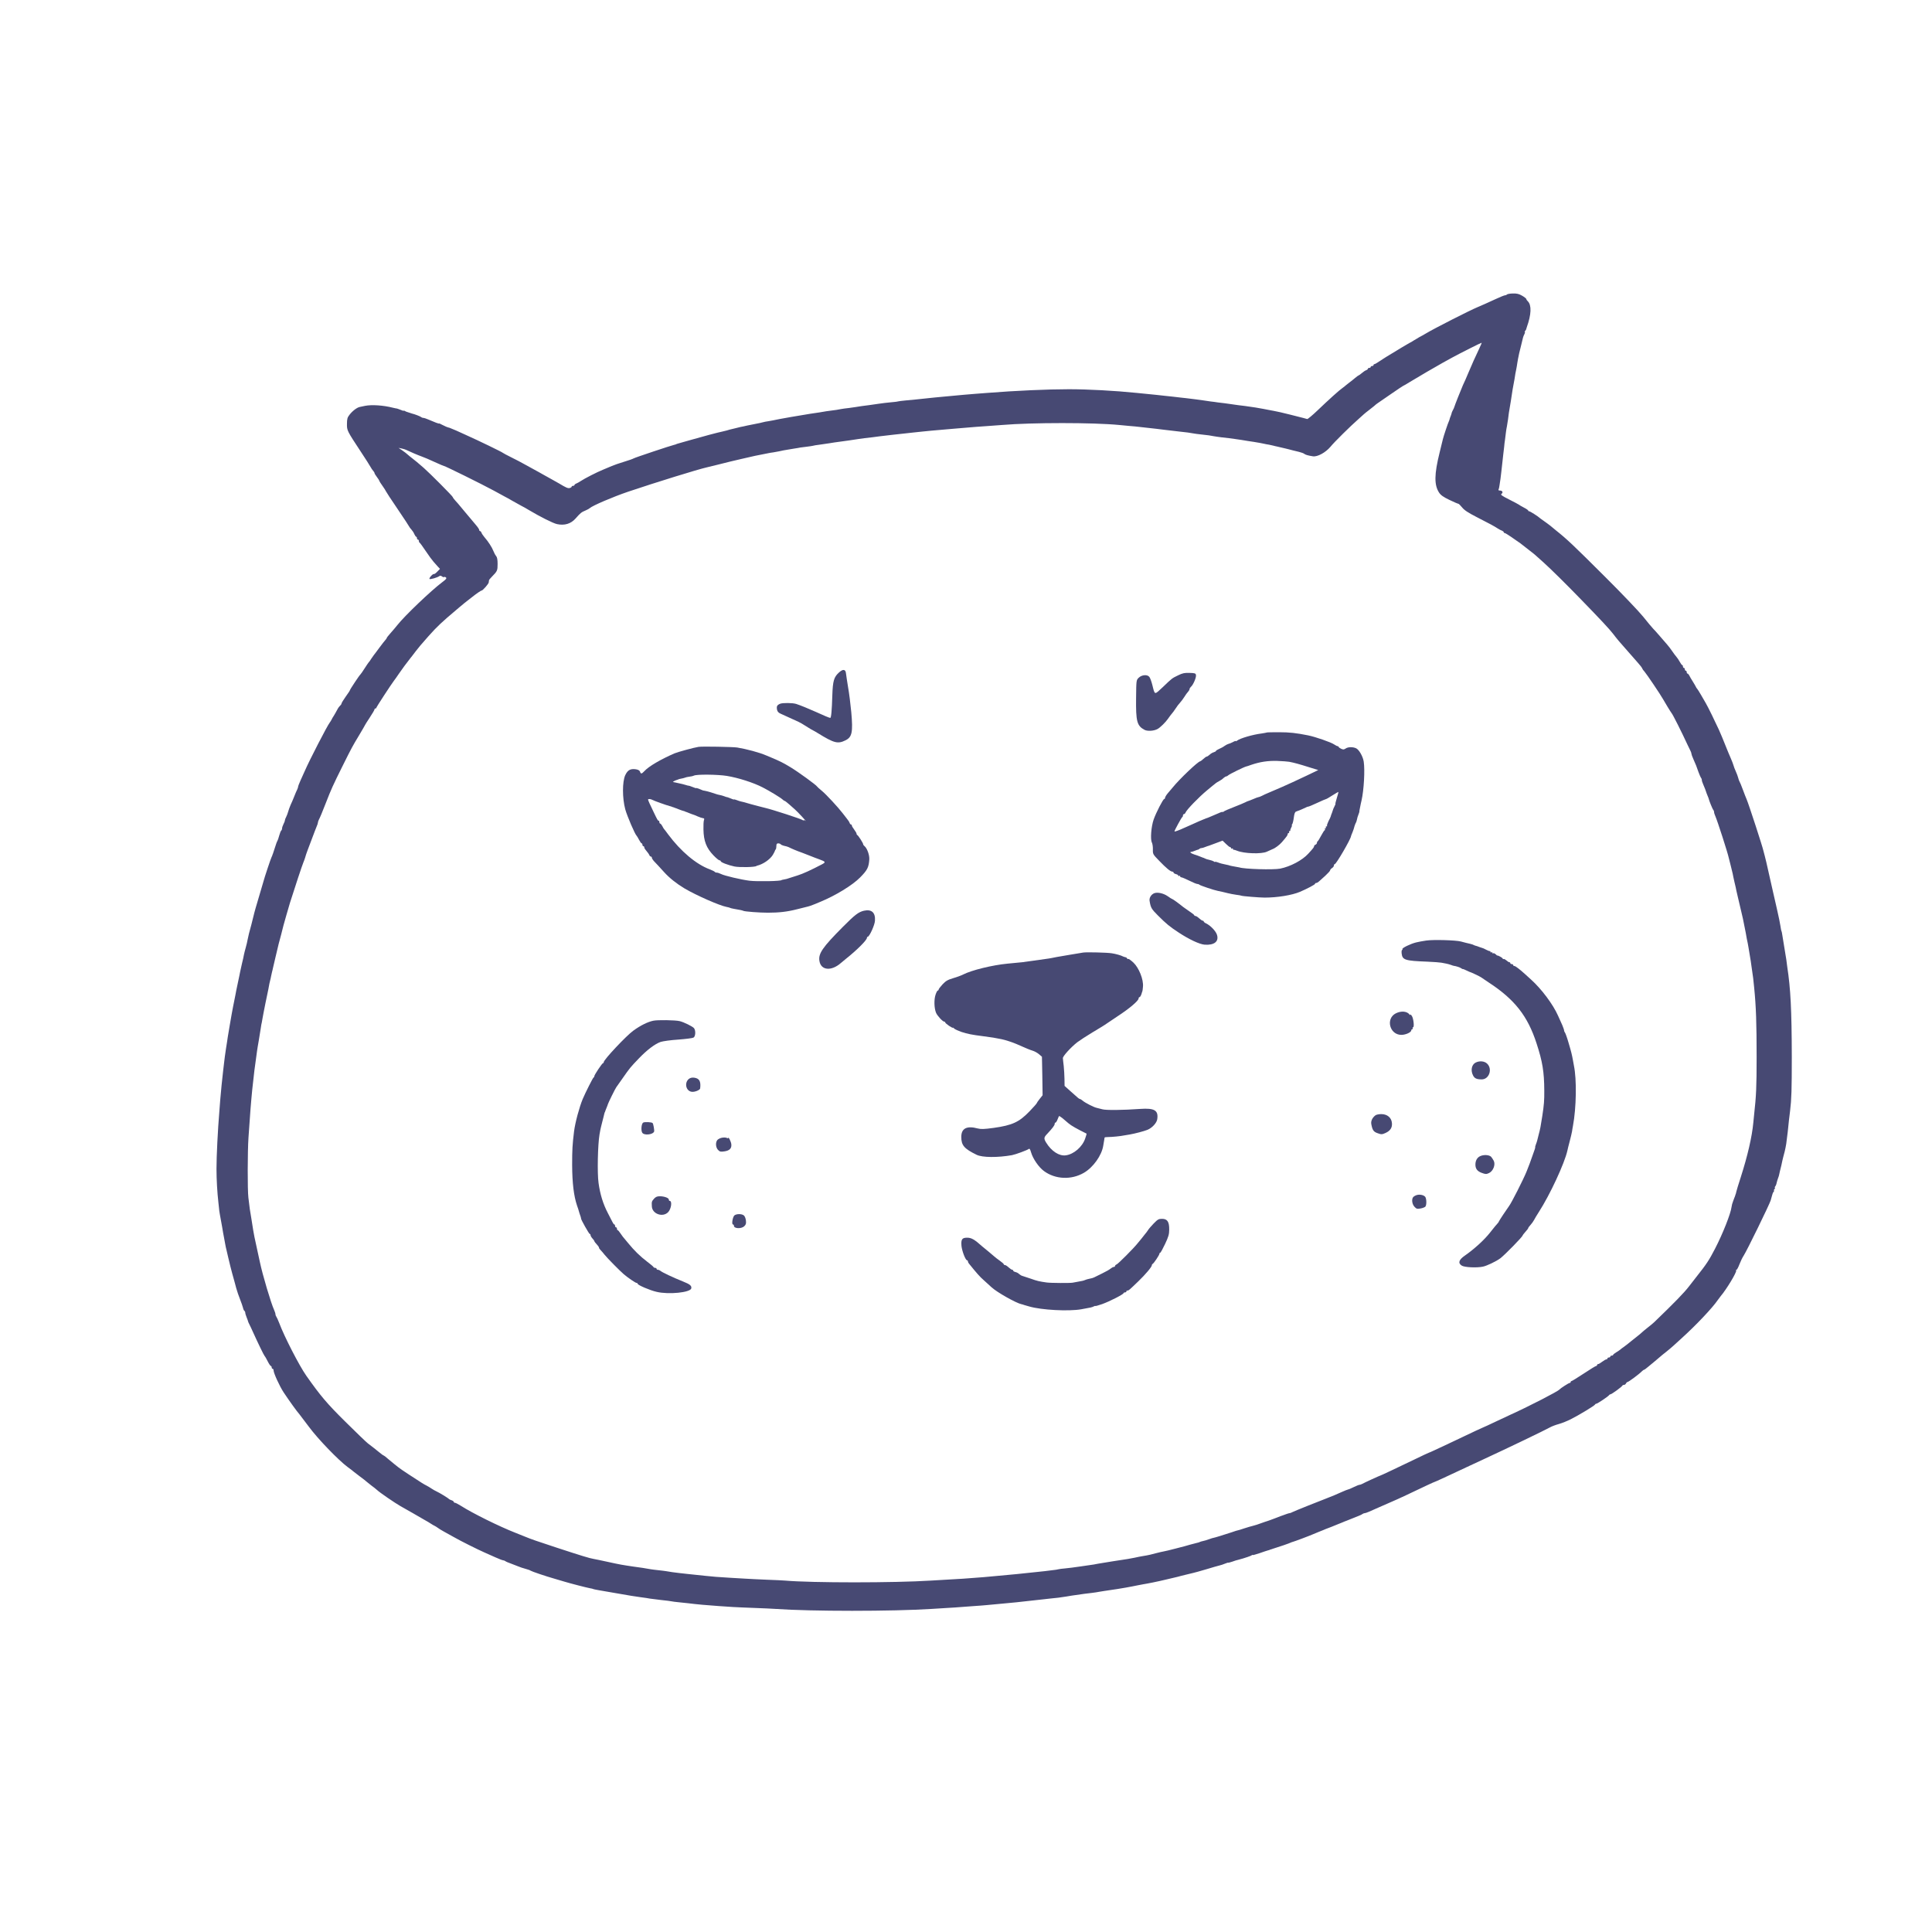 <?xml version="1.0" standalone="no"?>
<!DOCTYPE svg PUBLIC "-//W3C//DTD SVG 20010904//EN"
 "http://www.w3.org/TR/2001/REC-SVG-20010904/DTD/svg10.dtd">
<svg version="1.0" xmlns="http://www.w3.org/2000/svg"
 width="2048pt" height="2048pt" viewBox="0 0 2048 2048"
 preserveAspectRatio="xMidYMid meet">
<g transform="translate(0,2048) scale(0.1,-0.1)"
fill="#474973" stroke="none">
<path d="M15974 17358 c-3 -4 -11 -8 -19 -8 -8 0 -53 -18 -102 -41 -94 -43
-140 -64 -188 -84 -83 -34 -464 -228 -550 -280 -22 -13 -53 -31 -70 -39 -16
-9 -43 -25 -60 -36 -16 -11 -37 -23 -45 -26 -12 -6 -116 -68 -245 -147 -11 -6
-41 -27 -68 -44 -26 -18 -52 -33 -57 -33 -6 0 -10 -4 -10 -10 0 -5 -7 -10 -15
-10 -8 0 -15 -4 -15 -10 0 -5 -7 -10 -15 -10 -8 0 -15 -4 -15 -9 0 -5 -8 -12
-17 -15 -10 -3 -31 -17 -47 -31 -16 -14 -32 -25 -35 -25 -3 0 -20 -13 -38 -28
-17 -15 -44 -36 -59 -47 -15 -11 -32 -25 -38 -30 -6 -6 -21 -18 -34 -27 -33
-22 -149 -127 -265 -238 -54 -52 -104 -93 -110 -92 -16 5 -24 7 -178 46 -75
19 -153 37 -174 40 -21 4 -47 8 -59 11 -12 3 -34 7 -51 10 -16 3 -55 9 -85 15
-30 5 -80 12 -110 16 -69 8 -90 11 -137 18 -21 3 -56 8 -78 11 -22 3 -56 7
-75 9 -19 3 -53 8 -75 10 -22 3 -56 8 -75 11 -19 3 -55 8 -80 11 -25 3 -61 7
-80 10 -19 2 -55 7 -80 9 -25 3 -63 8 -85 10 -22 3 -60 7 -85 9 -25 3 -70 8
-100 11 -30 3 -75 8 -100 10 -25 2 -70 7 -100 10 -234 24 -518 39 -720 39
-224 0 -563 -15 -865 -39 -38 -3 -97 -7 -130 -10 -33 -2 -87 -7 -120 -10 -90
-8 -154 -14 -215 -20 -60 -5 -114 -11 -200 -20 -30 -3 -73 -8 -95 -10 -22 -2
-69 -7 -105 -10 -36 -3 -72 -8 -80 -10 -8 -3 -44 -7 -80 -10 -36 -3 -92 -10
-125 -15 -33 -5 -80 -12 -105 -15 -43 -5 -108 -14 -141 -20 -9 -2 -40 -6 -70
-10 -30 -3 -67 -8 -82 -11 -16 -3 -38 -7 -50 -9 -100 -13 -129 -17 -182 -27
-33 -5 -76 -12 -95 -14 -51 -7 -363 -61 -395 -70 -5 -1 -28 -5 -50 -9 -22 -3
-48 -8 -57 -11 -18 -5 -45 -11 -93 -20 -16 -3 -50 -10 -75 -15 -25 -6 -56 -13
-70 -15 -14 -3 -43 -10 -65 -16 -22 -6 -44 -11 -50 -12 -5 -1 -19 -5 -30 -9
-11 -3 -31 -8 -45 -11 -42 -8 -226 -57 -325 -86 -16 -4 -55 -16 -85 -24 -30
-9 -62 -18 -70 -20 -8 -3 -15 -5 -15 -6 0 -1 -8 -3 -17 -5 -30 -6 -423 -137
-433 -145 -5 -4 -50 -20 -100 -35 -49 -15 -108 -35 -130 -45 -22 -10 -65 -28
-95 -40 -64 -26 -191 -91 -235 -120 -16 -11 -38 -23 -47 -26 -10 -4 -18 -10
-18 -15 0 -5 -7 -9 -15 -9 -8 0 -15 -4 -15 -9 0 -5 -9 -11 -20 -14 -20 -5 -37
2 -115 49 -22 13 -58 33 -80 45 -22 12 -62 34 -90 50 -27 16 -68 38 -90 50
-22 12 -67 36 -100 55 -33 19 -98 53 -145 76 -47 23 -87 45 -90 48 -7 8 -260
131 -395 191 -22 10 -67 30 -99 45 -33 14 -64 27 -70 29 -21 4 -51 17 -81 33
-16 9 -30 15 -30 13 0 -5 -48 13 -117 43 -20 9 -42 16 -50 16 -8 0 -18 4 -24
9 -7 7 -69 31 -96 37 -5 1 -10 3 -13 4 -3 1 -9 4 -15 5 -5 1 -12 4 -15 5 -3 1
-8 3 -12 4 -5 1 -14 5 -20 9 -7 5 -13 6 -13 3 0 -3 -17 2 -37 11 -21 8 -38 14
-38 13 0 -1 -18 3 -40 8 -100 26 -224 34 -295 20 -19 -4 -45 -10 -57 -12 -30
-6 -79 -44 -109 -84 -21 -26 -26 -44 -26 -95 -1 -71 0 -72 148 -297 49 -74 95
-146 102 -160 7 -14 20 -32 28 -41 8 -8 14 -19 14 -24 0 -4 11 -23 25 -41 14
-18 25 -36 25 -40 0 -3 16 -29 35 -55 19 -27 35 -52 35 -55 0 -3 56 -89 125
-190 69 -102 125 -187 125 -190 0 -3 9 -14 20 -26 11 -12 26 -34 32 -50 7 -15
16 -28 20 -28 5 0 8 -7 8 -15 0 -8 5 -15 10 -15 6 0 10 -6 10 -14 0 -8 3 -16
8 -18 4 -2 33 -41 64 -88 31 -47 69 -98 84 -115 15 -16 36 -40 47 -53 l21 -22
-29 -30 c-15 -16 -31 -27 -35 -25 -10 6 -55 -43 -47 -52 8 -7 85 15 104 30 9
6 18 5 28 -3 9 -7 18 -10 22 -7 3 4 12 2 20 -4 10 -9 3 -19 -36 -48 -118 -88
-403 -360 -478 -456 -17 -22 -50 -60 -72 -85 -22 -25 -41 -48 -41 -52 0 -4 -6
-13 -13 -20 -7 -7 -36 -44 -65 -83 -28 -38 -55 -75 -60 -80 -5 -6 -17 -24 -28
-40 -10 -17 -21 -32 -25 -35 -3 -3 -23 -32 -44 -65 -21 -33 -41 -62 -45 -65
-10 -7 -110 -158 -110 -165 0 -4 -20 -35 -45 -69 -25 -35 -45 -68 -45 -74 0
-5 -6 -15 -14 -21 -8 -7 -22 -26 -31 -44 -9 -18 -25 -45 -35 -62 -11 -16 -23
-37 -26 -45 -4 -8 -13 -22 -19 -30 -24 -29 -214 -397 -263 -510 -11 -25 -32
-71 -46 -102 -14 -31 -26 -62 -26 -68 0 -5 -4 -18 -9 -28 -8 -16 -17 -36 -40
-94 -5 -13 -18 -44 -30 -69 -11 -26 -23 -59 -27 -75 -4 -15 -13 -39 -20 -53
-8 -14 -14 -31 -14 -37 0 -7 -7 -25 -15 -40 -8 -16 -15 -37 -15 -46 0 -9 -4
-19 -9 -22 -4 -3 -14 -27 -21 -53 -7 -27 -16 -52 -20 -58 -4 -5 -15 -35 -24
-65 -10 -30 -20 -62 -23 -70 -4 -8 -7 -17 -7 -20 -1 -3 -4 -9 -7 -15 -7 -11
-79 -228 -83 -248 -2 -7 -15 -52 -30 -102 -55 -185 -66 -222 -81 -285 -9 -36
-18 -72 -20 -80 -21 -74 -35 -131 -40 -160 -3 -19 -12 -57 -20 -85 -8 -27 -16
-61 -19 -75 -2 -14 -11 -54 -20 -90 -8 -36 -17 -76 -20 -90 -2 -14 -12 -58
-20 -97 -9 -40 -18 -85 -21 -100 -3 -16 -7 -39 -10 -53 -3 -14 -7 -36 -10 -50
-2 -14 -9 -47 -15 -75 -5 -27 -11 -61 -14 -75 -2 -14 -11 -65 -20 -115 -8 -49
-18 -106 -21 -125 -3 -19 -11 -78 -20 -130 -8 -52 -17 -120 -20 -150 -4 -30
-8 -68 -10 -85 -9 -72 -24 -227 -30 -300 -2 -27 -7 -86 -10 -130 -16 -190 -30
-468 -30 -605 0 -111 8 -251 20 -355 3 -27 6 -57 7 -65 0 -8 4 -37 9 -65 10
-54 16 -90 24 -132 7 -46 15 -87 20 -113 3 -14 8 -41 11 -60 3 -19 10 -53 16
-75 5 -22 12 -51 15 -65 4 -23 43 -177 63 -245 4 -16 16 -56 24 -89 9 -32 27
-86 41 -120 13 -33 27 -73 31 -89 3 -15 10 -30 15 -33 5 -3 9 -12 9 -20 0 -8
7 -30 15 -50 8 -19 14 -37 14 -39 0 -3 6 -18 14 -33 8 -15 23 -47 34 -72 56
-124 119 -254 128 -264 6 -6 21 -33 34 -59 13 -26 28 -47 32 -47 5 0 9 -7 9
-15 0 -8 5 -15 10 -15 6 0 10 -7 10 -16 0 -29 64 -169 107 -234 62 -93 138
-199 168 -233 6 -7 50 -66 100 -132 96 -130 313 -354 410 -426 33 -24 62 -46
65 -50 3 -3 32 -25 65 -50 33 -24 66 -50 73 -57 8 -7 30 -25 50 -40 21 -15 46
-35 57 -45 30 -29 193 -140 251 -173 74 -41 205 -117 229 -131 11 -7 29 -17
40 -23 11 -6 34 -19 50 -30 17 -11 37 -23 45 -26 8 -4 22 -13 30 -19 8 -7 38
-25 65 -40 28 -15 77 -42 110 -61 66 -38 244 -127 321 -161 27 -12 80 -35 117
-52 38 -17 74 -31 81 -31 6 0 16 -4 22 -8 5 -5 32 -17 59 -26 28 -10 64 -24
80 -31 17 -7 50 -19 75 -25 25 -7 50 -15 55 -20 11 -8 164 -60 253 -85 28 -8
76 -22 105 -31 66 -20 233 -63 271 -70 16 -2 33 -7 36 -9 4 -3 90 -18 191 -35
101 -17 195 -33 209 -36 14 -2 59 -9 100 -15 41 -5 86 -12 100 -15 14 -2 68
-9 120 -15 52 -5 102 -12 110 -14 8 -2 44 -7 79 -10 35 -3 78 -8 95 -10 85
-11 208 -22 326 -30 47 -3 114 -7 150 -10 36 -2 139 -7 230 -10 91 -3 188 -8
217 -10 379 -27 1242 -27 1663 0 36 2 108 7 160 10 52 3 120 7 150 10 30 2 91
6 135 10 44 3 103 7 130 10 125 11 164 15 214 20 30 3 77 8 105 10 57 6 107
11 181 20 28 3 73 8 100 11 28 3 64 7 80 9 17 2 55 6 85 9 30 4 67 9 82 12 15
3 42 7 60 10 45 6 109 15 133 19 11 1 45 6 75 9 30 4 69 9 85 13 17 3 39 7 50
8 56 7 222 33 300 49 11 2 36 7 55 11 19 4 45 8 58 11 12 2 32 6 45 8 12 3 38
8 57 11 19 4 53 11 75 16 22 5 51 12 65 15 28 6 95 22 123 29 9 3 26 7 37 10
11 3 29 7 40 10 45 11 66 16 87 21 12 2 75 20 140 39 65 20 129 38 142 41 13
3 39 11 57 19 19 8 34 12 34 10 0 -2 19 3 43 11 23 9 51 17 61 19 22 5 84 24
106 32 8 4 17 7 20 7 3 1 11 5 18 9 6 5 12 6 12 3 0 -3 33 7 73 20 39 14 79
27 87 29 8 2 16 4 18 5 1 2 7 4 12 5 6 1 12 4 15 5 3 1 10 4 15 5 6 1 12 4 15
5 3 1 8 3 13 4 17 4 148 49 157 55 6 3 15 6 20 7 14 3 172 62 215 81 19 8 45
19 58 24 12 5 34 14 50 20 15 7 36 15 47 19 22 8 55 21 98 39 15 6 39 16 55
22 15 7 36 15 47 19 11 5 36 14 55 22 19 8 51 21 70 28 19 7 39 17 45 22 5 4
15 8 22 8 11 0 48 15 158 65 17 8 64 28 105 46 41 17 120 53 175 79 214 102
296 140 300 140 5 0 152 68 375 173 41 19 111 52 155 72 238 110 640 303 695
334 19 11 62 27 95 36 33 9 89 32 125 50 86 43 254 145 258 156 2 5 8 9 13 9
13 0 133 81 137 92 2 4 9 8 14 8 12 0 121 79 126 92 2 4 10 8 18 8 8 0 17 7
20 15 4 8 11 15 16 15 11 0 123 83 151 112 10 10 21 18 25 18 4 0 24 15 45 33
20 17 52 43 69 57 17 14 41 34 53 45 12 11 42 35 66 54 24 19 58 47 74 62 17
15 57 51 89 81 155 140 330 325 386 408 8 12 22 30 30 40 63 74 173 257 164
272 -3 4 -1 8 4 8 5 0 19 26 31 58 12 31 32 73 45 92 35 54 272 540 286 585 6
22 13 45 14 50 2 6 4 15 6 20 1 6 6 16 12 23 6 6 7 12 3 12 -4 0 -2 7 5 15 7
8 9 15 5 15 -4 0 -3 6 3 13 6 7 13 24 15 37 3 14 10 36 15 50 5 14 10 27 10
30 0 3 5 23 10 45 6 22 13 51 16 65 3 14 7 35 10 47 4 13 8 31 10 41 2 9 9 35
15 57 5 22 13 58 16 80 2 22 7 58 10 80 3 22 8 60 10 85 4 46 12 114 21 185
15 122 18 226 18 575 -1 495 -13 724 -48 950 -2 14 -7 48 -10 77 -4 29 -14 89
-22 135 -8 46 -17 101 -20 123 -3 21 -7 42 -10 46 -2 4 -7 27 -10 51 -3 24
-21 111 -40 193 -19 83 -37 161 -40 175 -3 14 -19 84 -35 155 -16 72 -32 141
-35 155 -3 14 -10 43 -16 65 -6 22 -12 46 -14 53 -8 42 -155 493 -178 547 -7
16 -26 64 -41 105 -15 41 -31 80 -35 85 -4 6 -10 23 -14 39 -4 15 -15 47 -26
70 -10 22 -22 52 -25 66 -4 14 -16 45 -27 70 -11 25 -24 55 -29 68 -5 12 -13
33 -19 47 -40 100 -52 129 -79 190 -33 73 -117 245 -138 280 -10 17 -33 57
-52 90 -19 33 -38 62 -41 65 -4 3 -10 12 -13 20 -4 8 -18 33 -32 55 -14 22
-31 50 -37 63 -6 12 -15 22 -20 22 -4 0 -8 7 -8 15 0 8 -4 15 -10 15 -5 0 -10
7 -10 15 0 8 -4 15 -10 15 -5 0 -10 7 -10 15 0 8 -3 15 -8 15 -4 0 -16 16 -26
35 -10 19 -26 42 -35 52 -9 10 -29 37 -44 59 -15 23 -40 55 -55 72 -15 17 -49
57 -77 89 -27 32 -60 68 -72 80 -12 12 -59 69 -104 125 -46 57 -227 247 -404
423 -342 341 -400 396 -524 495 -17 14 -43 35 -58 48 -16 12 -46 35 -68 50
-22 15 -42 30 -45 33 -12 13 -100 69 -109 69 -6 0 -11 3 -11 8 0 4 -21 19 -47
32 -27 14 -50 28 -53 31 -3 3 -49 27 -102 54 -81 41 -94 51 -81 60 20 15 9 35
-18 35 -11 0 -17 4 -14 10 3 5 8 24 10 42 3 18 7 51 11 73 3 22 7 56 9 75 6
57 13 121 20 180 4 30 8 69 10 85 1 17 5 50 9 75 3 25 8 61 10 80 2 19 7 46
10 60 3 14 8 48 12 75 3 28 7 59 9 70 7 38 14 80 20 119 3 22 7 51 10 65 2 14
7 43 10 65 4 21 9 48 11 60 4 19 13 69 18 106 2 8 5 29 9 45 3 17 9 46 11 65
5 32 8 48 20 105 2 11 12 49 21 85 9 36 18 73 20 82 2 9 9 26 15 37 6 12 8 21
4 21 -3 0 -2 6 4 13 6 6 11 15 11 19 1 4 4 13 6 20 48 134 52 233 11 274 -9 8
-16 19 -16 24 0 5 -20 21 -44 35 -35 20 -55 25 -100 24 -31 -1 -59 -6 -62 -11z
m-292 -570 c-35 -72 -87 -188 -118 -263 -17 -41 -45 -106 -56 -127 -12 -26
-90 -221 -92 -233 -1 -5 -8 -21 -16 -35 -7 -14 -12 -25 -11 -25 1 0 -3 -13 -9
-30 -7 -16 -13 -34 -14 -40 -1 -5 -4 -14 -7 -20 -7 -11 -57 -160 -64 -191 -3
-10 -18 -73 -34 -139 -58 -233 -59 -346 -6 -427 18 -27 46 -47 109 -77 47 -23
90 -41 95 -41 5 0 23 -18 40 -39 23 -29 64 -56 154 -102 149 -76 183 -95 222
-120 17 -11 38 -22 48 -25 9 -4 17 -10 17 -15 0 -5 4 -9 10 -9 5 0 35 -18 67
-40 32 -22 66 -46 76 -53 11 -6 29 -20 40 -29 25 -20 26 -21 87 -68 25 -19 50
-39 56 -45 6 -5 45 -40 85 -76 78 -70 242 -232 394 -389 216 -222 304 -317
343 -367 41 -54 76 -96 162 -192 46 -53 91 -104 100 -114 8 -10 23 -28 33 -39
9 -12 17 -24 17 -27 0 -3 10 -17 23 -31 22 -25 171 -246 194 -288 18 -33 87
-146 93 -152 11 -11 106 -199 171 -340 12 -25 25 -53 30 -62 5 -10 9 -22 9
-28 0 -6 9 -32 21 -58 27 -60 33 -76 54 -137 10 -27 22 -54 26 -60 5 -5 9 -15
9 -23 0 -8 6 -28 14 -45 16 -37 28 -68 32 -82 1 -5 8 -23 15 -40 7 -16 13 -32
13 -35 3 -17 40 -107 47 -115 5 -5 9 -15 9 -23 0 -8 6 -28 14 -45 23 -53 131
-388 142 -442 1 -5 10 -39 19 -75 9 -36 19 -76 22 -90 2 -14 11 -54 19 -90 9
-36 18 -76 20 -90 3 -14 10 -43 15 -65 5 -22 12 -51 15 -64 3 -13 12 -51 20
-85 8 -34 17 -72 20 -86 2 -14 9 -47 15 -75 6 -27 12 -61 15 -75 5 -32 16 -91
21 -110 1 -8 5 -28 8 -45 2 -16 7 -43 10 -60 13 -76 17 -102 21 -135 2 -19 7
-51 10 -70 6 -36 10 -66 19 -160 20 -201 26 -375 26 -735 0 -320 -5 -416 -26
-605 -2 -19 -6 -60 -9 -90 -14 -151 -61 -353 -132 -575 -25 -77 -47 -149 -49
-160 -2 -11 -4 -21 -6 -22 -1 -2 -3 -7 -4 -13 -1 -5 -4 -12 -5 -15 -1 -3 -3
-8 -5 -12 -1 -5 -7 -21 -14 -38 -7 -16 -14 -43 -16 -60 -8 -68 -92 -282 -175
-442 -63 -122 -90 -163 -198 -299 -34 -43 -69 -88 -77 -99 -50 -66 -159 -178
-369 -380 -12 -11 -43 -38 -71 -59 -27 -22 -55 -44 -60 -50 -6 -6 -30 -27 -55
-46 -25 -19 -53 -42 -63 -50 -10 -8 -27 -22 -37 -30 -10 -8 -28 -22 -40 -30
-12 -8 -28 -20 -34 -26 -6 -5 -26 -19 -43 -29 -18 -11 -33 -23 -33 -27 0 -4
-7 -8 -15 -8 -8 0 -15 -4 -15 -10 0 -5 -7 -10 -15 -10 -8 0 -15 -4 -15 -10 0
-5 -5 -10 -12 -10 -6 0 -26 -11 -44 -25 -18 -14 -37 -25 -43 -25 -6 0 -11 -4
-11 -10 0 -5 -5 -10 -10 -10 -6 0 -65 -36 -131 -80 -67 -44 -125 -80 -130 -80
-5 0 -9 -4 -9 -10 0 -5 -5 -10 -11 -10 -10 0 -98 -57 -109 -70 -16 -20 -315
-174 -515 -265 -16 -8 -88 -41 -158 -74 -71 -34 -130 -61 -132 -61 -3 0 -115
-52 -322 -151 -163 -77 -253 -119 -258 -119 -2 0 -73 -33 -157 -74 -198 -95
-348 -166 -352 -166 -5 0 -174 -77 -198 -91 -10 -5 -22 -9 -28 -9 -6 0 -33
-11 -62 -25 -28 -14 -55 -25 -60 -25 -4 0 -33 -12 -65 -26 -60 -27 -91 -40
-130 -55 -13 -5 -33 -13 -45 -18 -13 -5 -93 -37 -178 -70 -85 -34 -163 -66
-172 -71 -10 -6 -22 -10 -27 -10 -5 0 -22 -5 -38 -11 -15 -6 -30 -11 -33 -12
-3 0 -39 -14 -80 -30 -41 -15 -79 -30 -85 -31 -5 -2 -17 -5 -25 -8 -80 -29
-111 -39 -130 -43 -13 -3 -53 -14 -89 -26 -36 -12 -67 -22 -68 -21 -2 1 -33
-9 -70 -22 -72 -24 -186 -59 -190 -58 -2 1 -22 -6 -45 -14 -24 -9 -54 -18 -67
-20 -14 -3 -28 -7 -33 -10 -4 -3 -18 -7 -29 -9 -12 -3 -45 -11 -73 -19 -28 -8
-53 -15 -56 -16 -3 0 -48 -12 -100 -26 -52 -14 -108 -27 -125 -30 -16 -3 -48
-10 -70 -16 -58 -16 -92 -24 -155 -34 -19 -3 -55 -10 -80 -16 -25 -5 -58 -11
-75 -14 -39 -5 -269 -42 -315 -50 -39 -8 -45 -9 -110 -18 -25 -3 -58 -8 -75
-11 -84 -12 -115 -16 -165 -21 -30 -2 -62 -7 -70 -9 -8 -3 -37 -7 -65 -10 -27
-3 -63 -8 -80 -10 -16 -2 -55 -6 -85 -9 -30 -3 -77 -8 -105 -11 -27 -3 -75 -8
-105 -11 -74 -7 -124 -11 -193 -18 -122 -12 -182 -17 -377 -31 -36 -2 -112 -7
-170 -10 -58 -3 -134 -8 -170 -10 -390 -25 -1263 -25 -1550 0 -19 2 -105 6
-190 9 -85 4 -186 8 -225 11 -38 2 -115 7 -170 10 -107 6 -198 13 -255 20 -19
2 -62 6 -95 10 -33 3 -76 8 -95 10 -19 2 -60 7 -90 10 -55 6 -94 12 -140 20
-14 2 -50 7 -81 10 -31 3 -67 8 -80 10 -32 7 -134 22 -189 29 -25 3 -55 8 -66
10 -12 2 -39 7 -60 10 -22 4 -88 17 -149 31 -60 13 -125 27 -144 30 -45 8
-115 29 -396 121 -207 68 -265 88 -330 115 -11 4 -56 22 -100 40 -176 69 -458
209 -580 287 -27 17 -56 32 -62 32 -7 0 -13 4 -13 9 0 5 -10 13 -22 17 -13 4
-25 10 -28 13 -6 9 -106 70 -134 82 -12 5 -34 18 -51 29 -16 11 -41 26 -55 33
-28 14 -43 23 -185 116 -55 36 -105 70 -111 76 -6 5 -26 21 -44 35 -18 14 -49
40 -69 57 -20 18 -39 33 -42 33 -3 0 -17 9 -30 20 -13 11 -28 23 -34 27 -5 5
-24 19 -41 33 -18 14 -46 36 -65 50 -18 14 -125 117 -239 230 -196 194 -261
271 -414 488 -74 106 -232 412 -286 557 -13 33 -27 64 -32 70 -4 5 -8 15 -8
23 0 8 -6 28 -14 45 -34 74 -123 374 -151 508 -2 9 -13 61 -25 115 -35 159
-38 175 -46 224 -3 19 -12 73 -19 120 -15 85 -19 113 -32 225 -10 80 -9 490 1
635 21 295 26 371 31 415 2 22 6 65 9 95 17 162 27 243 51 410 2 14 10 66 19
115 8 50 17 108 21 130 3 22 7 47 10 55 2 8 6 31 9 51 3 20 17 89 30 155 14
65 28 133 31 149 8 47 14 75 19 93 3 9 7 29 10 45 3 15 7 35 10 45 3 9 7 28
10 42 3 14 14 62 25 107 11 45 22 92 25 105 6 27 8 36 37 143 11 44 22 87 24
95 6 24 54 190 69 240 50 159 130 400 141 425 7 17 16 41 20 55 3 14 15 48 25
75 11 28 33 88 51 135 17 47 38 99 45 117 8 17 14 36 14 42 0 6 4 19 9 29 14
27 36 79 76 182 55 142 73 182 177 391 99 199 105 209 176 327 34 57 62 105
62 107 0 2 23 38 50 79 28 42 50 80 50 86 0 5 5 10 10 10 6 0 10 4 10 8 0 8
164 258 187 287 5 6 29 39 53 75 25 35 50 71 57 80 7 8 26 33 42 55 17 22 34
45 39 50 4 6 23 30 42 55 19 24 40 50 45 56 138 160 177 201 285 296 67 58
197 168 215 180 5 4 26 20 45 35 50 40 98 73 106 73 12 0 74 71 75 86 1 8 2
18 3 23 0 4 15 22 31 38 57 58 60 65 60 134 0 47 -5 73 -16 85 -9 11 -22 35
-29 54 -15 39 -54 99 -94 145 -14 17 -29 38 -32 48 -3 9 -10 17 -15 17 -5 0
-9 6 -9 13 0 6 -16 30 -35 52 -19 22 -47 55 -62 74 -15 18 -37 44 -48 57 -11
13 -33 40 -50 60 -16 20 -42 50 -58 67 -15 16 -27 33 -27 37 0 9 -244 254
-308 310 -54 48 -95 81 -126 105 -15 11 -34 27 -44 36 -9 9 -35 29 -57 44
l-40 27 35 -7 c19 -4 41 -11 50 -16 25 -13 123 -55 160 -68 39 -14 63 -25 163
-70 37 -17 71 -31 74 -31 12 0 399 -191 528 -261 39 -21 88 -48 110 -60 22
-11 63 -34 90 -50 28 -16 68 -38 90 -50 22 -11 58 -31 80 -45 121 -72 258
-141 300 -150 80 -17 147 3 197 60 52 59 62 67 106 85 19 8 39 19 45 25 28 26
245 119 407 174 294 99 737 236 830 257 8 2 69 17 135 33 66 17 172 43 235 57
156 36 151 35 230 50 14 3 36 7 50 10 14 3 41 8 60 10 19 3 46 8 60 11 37 8
53 12 94 18 20 3 52 9 72 12 20 3 46 7 58 10 11 2 44 6 71 9 28 3 57 8 65 10
8 3 35 7 60 10 25 3 74 10 110 16 36 6 81 13 100 15 43 5 179 25 202 29 9 2
41 6 70 10 29 3 69 8 88 10 19 3 53 7 75 10 123 15 173 20 265 30 30 3 71 8
90 10 19 2 62 7 95 10 33 3 78 8 100 10 22 2 74 7 115 10 41 4 93 8 115 10 42
4 157 13 240 20 28 2 91 7 140 10 50 4 110 8 135 10 320 27 968 27 1245 0 17
-2 64 -6 105 -10 41 -3 89 -8 105 -10 17 -2 57 -7 89 -10 33 -4 74 -8 90 -10
17 -2 54 -6 81 -10 28 -3 66 -7 85 -10 19 -3 58 -7 85 -10 70 -7 112 -13 143
-19 15 -3 52 -8 82 -11 75 -8 104 -12 137 -19 15 -3 53 -8 83 -12 30 -3 66 -7
80 -9 14 -2 43 -6 65 -9 36 -5 97 -14 135 -21 8 -1 35 -5 60 -9 66 -11 72 -12
105 -19 17 -4 42 -9 58 -11 15 -3 35 -7 45 -10 9 -3 28 -7 42 -10 23 -5 41 -9
90 -21 11 -3 29 -7 40 -10 11 -3 28 -7 38 -10 9 -2 37 -9 62 -15 24 -6 50 -15
56 -21 13 -10 40 -18 91 -26 48 -8 134 39 186 100 42 52 215 222 296 293 24
22 51 46 60 54 9 8 32 27 51 41 19 15 45 35 57 45 11 11 29 25 40 32 10 7 73
51 141 97 68 47 125 85 127 85 3 0 34 18 69 40 77 47 294 174 351 205 22 12
67 37 100 55 82 45 309 159 312 157 1 -2 -10 -28 -25 -59z"/>
<path d="M8892 13350 c-52 -48 -64 -88 -69 -240 -5 -164 -12 -240 -22 -240 -9
0 -69 25 -156 65 -66 30 -164 70 -205 83 -37 12 -144 13 -170 2 -33 -14 -40
-26 -33 -64 4 -19 16 -32 37 -41 29 -13 144 -65 191 -87 21 -10 37 -19 100
-59 22 -14 47 -29 55 -32 8 -4 31 -17 50 -29 172 -106 211 -116 292 -76 70 34
81 85 62 297 -8 86 -23 206 -34 266 -10 61 -20 126 -22 145 -4 47 -32 51 -76
10z"/>
<path d="M12490 13322 c-68 -33 -64 -30 -163 -125 -92 -86 -84 -88 -112 23 -9
36 -23 74 -31 84 -20 28 -81 24 -114 -9 -25 -25 -25 -27 -27 -213 -3 -250 9
-296 90 -339 32 -16 98 -12 137 9 27 14 86 72 110 107 13 20 32 44 58 76 5 6
17 24 28 40 10 17 29 41 42 55 13 14 33 41 45 60 12 19 29 44 39 54 10 11 18
25 18 32 0 6 7 17 15 24 23 19 57 98 53 123 -3 20 -10 22 -68 24 -53 2 -75 -3
-120 -25z"/>
<path d="M13428 12715 c-1 -1 -25 -6 -53 -10 -97 -12 -232 -52 -261 -76 -8 -6
-14 -9 -14 -5 0 4 -15 -1 -32 -11 -18 -9 -39 -18 -47 -19 -8 -2 -26 -11 -40
-21 -14 -11 -41 -25 -58 -32 -18 -8 -33 -17 -33 -21 0 -4 -10 -10 -23 -14 -12
-3 -32 -14 -44 -26 -12 -11 -26 -20 -31 -20 -5 0 -21 -11 -36 -25 -15 -14 -30
-25 -33 -25 -22 0 -220 -188 -294 -280 -11 -14 -34 -40 -50 -59 -16 -19 -29
-41 -29 -48 0 -7 -4 -13 -9 -13 -12 0 -87 -146 -112 -218 -26 -74 -36 -209
-19 -242 7 -14 12 -47 11 -75 -1 -49 0 -51 67 -120 74 -77 120 -115 140 -115
6 0 12 -4 12 -10 0 -5 11 -12 25 -16 14 -3 25 -10 25 -16 0 -5 5 -6 10 -3 6 3
10 1 10 -4 0 -6 6 -11 13 -11 7 0 44 -16 83 -35 38 -19 76 -35 84 -35 9 0 20
-4 25 -9 11 -9 153 -57 195 -65 36 -7 60 -13 105 -24 22 -6 62 -13 89 -17 27
-3 52 -8 56 -10 8 -5 193 -20 245 -20 136 0 289 25 375 61 77 33 160 77 160
85 0 5 5 9 12 9 6 0 18 6 27 14 9 8 40 36 69 62 28 26 52 52 52 58 0 6 9 17
20 24 11 7 20 19 20 27 0 8 4 15 9 15 16 0 169 264 172 295 0 2 7 22 16 42 8
21 17 45 18 53 2 8 4 16 5 18 2 1 3 5 4 10 1 4 4 12 8 18 4 6 9 21 12 35 2 13
9 38 16 54 6 17 11 30 10 30 -2 0 3 27 15 85 1 3 4 19 8 35 25 110 37 322 23
412 -9 56 -50 127 -81 141 -35 16 -86 15 -111 -3 -18 -12 -26 -12 -48 -2 -14
7 -26 15 -26 20 0 4 -5 7 -10 7 -6 0 -23 9 -38 19 -31 22 -200 81 -277 96
-125 25 -196 33 -307 33 -69 0 -128 -1 -130 -3z m237 -310 c53 -10 108 -25
209 -57 l100 -31 -125 -60 c-129 -61 -177 -83 -256 -118 -46 -19 -63 -27 -151
-65 -20 -8 -50 -22 -65 -30 -16 -8 -32 -14 -37 -14 -5 0 -29 -9 -54 -20 -26
-11 -50 -20 -54 -21 -4 0 -18 -7 -32 -14 -14 -7 -68 -30 -120 -50 -52 -20
-101 -41 -107 -47 -7 -6 -13 -8 -13 -5 0 3 -19 -2 -42 -13 -109 -47 -124 -53
-134 -55 -6 -2 -37 -15 -70 -29 -32 -15 -72 -33 -89 -40 -16 -7 -48 -21 -70
-31 -56 -26 -105 -44 -105 -38 0 11 75 148 82 151 5 2 8 10 8 18 0 8 5 14 10
14 6 0 13 7 17 16 11 30 142 165 228 236 23 18 49 40 58 48 36 30 43 35 69 49
15 8 37 22 47 33 11 10 25 18 30 18 5 0 16 6 23 13 15 13 164 86 188 92 3 0
28 8 55 18 94 32 178 44 275 41 52 -2 109 -6 125 -9z m506 -384 c-10 -33 -17
-61 -15 -61 3 0 -2 -13 -11 -30 -8 -16 -15 -31 -14 -32 0 -2 -5 -16 -11 -33
-7 -16 -13 -34 -14 -40 -1 -5 -12 -29 -24 -51 -11 -23 -18 -44 -15 -48 4 -3 1
-6 -6 -6 -7 0 -9 -4 -6 -10 3 -5 1 -10 -5 -10 -6 0 -8 -4 -5 -10 3 -5 3 -10
-2 -10 -4 0 -21 -26 -38 -58 -16 -31 -33 -58 -37 -60 -5 -2 -8 -10 -8 -17 0
-7 -7 -15 -15 -19 -8 -3 -15 -10 -15 -16 0 -10 -7 -20 -62 -80 -64 -70 -189
-136 -298 -158 -73 -14 -379 -5 -432 13 -7 2 -29 6 -49 9 -20 3 -42 8 -50 10
-8 3 -25 8 -39 10 -45 9 -64 14 -92 25 -16 6 -28 8 -28 5 0 -4 -6 -2 -12 4 -7
5 -29 13 -48 17 -19 4 -39 10 -45 14 -5 3 -12 6 -15 7 -3 0 -18 6 -35 13 -16
7 -47 18 -67 24 -35 11 -52 27 -29 27 5 0 22 5 38 12 15 6 31 12 35 12 3 1 10
4 14 9 4 4 13 7 20 7 7 0 25 5 41 12 15 6 33 12 38 13 6 2 40 14 78 29 l67 25
35 -34 c19 -19 39 -35 45 -35 5 0 10 -5 10 -11 0 -5 5 -7 10 -4 6 3 10 1 10
-4 0 -6 3 -10 8 -9 4 1 20 -4 35 -10 75 -31 261 -37 317 -10 19 9 46 21 60 27
28 10 75 46 99 74 50 58 61 73 61 85 0 6 5 12 11 12 5 0 7 5 4 10 -3 6 -1 10
4 10 6 0 10 3 9 8 -1 4 3 17 10 30 7 12 10 22 6 22 -3 0 -2 6 4 13 5 6 13 38
17 70 5 41 12 60 24 64 25 8 84 33 103 43 10 6 22 10 28 10 5 0 48 18 95 40
47 22 89 40 93 40 4 0 34 18 67 39 33 21 61 37 63 36 1 -1 -6 -30 -17 -64z"/>
<path d="M7405 12563 c-47 -7 -216 -53 -255 -69 -149 -65 -272 -137 -319 -188
-29 -31 -38 -32 -46 -7 -4 13 -19 22 -43 26 -58 9 -88 -7 -114 -62 -32 -69
-32 -243 0 -362 20 -72 103 -266 121 -281 3 -3 15 -22 25 -42 11 -21 23 -38
28 -38 4 0 8 -7 8 -15 0 -8 5 -15 10 -15 6 0 10 -6 10 -14 0 -7 11 -24 24 -38
12 -14 26 -33 29 -42 4 -9 11 -16 17 -16 5 0 10 -5 10 -12 0 -7 9 -21 19 -33
22 -22 71 -76 112 -121 54 -60 132 -122 214 -171 127 -75 373 -183 448 -197
15 -2 30 -7 34 -9 5 -3 24 -8 43 -11 60 -10 93 -17 99 -21 13 -8 172 -20 261
-20 117 0 205 10 307 36 43 10 86 21 96 24 35 8 62 17 97 32 19 8 44 19 55 23
161 66 341 176 422 258 78 79 92 107 98 192 3 46 -23 118 -51 141 -8 6 -14 15
-14 20 0 12 -52 93 -62 97 -5 2 -8 8 -8 14 0 6 -11 26 -25 44 -14 18 -25 37
-25 43 0 6 -4 11 -9 11 -5 0 -12 8 -15 18 -3 9 -17 31 -31 47 -13 17 -32 41
-42 54 -47 62 -177 202 -220 237 -26 21 -49 42 -51 46 -7 15 -199 155 -284
206 -76 46 -108 62 -203 102 -11 4 -36 15 -55 23 -73 31 -203 66 -305 83 -47
7 -367 13 -410 7z m300 -308 c118 -19 282 -71 380 -122 74 -38 191 -109 213
-130 7 -7 16 -13 20 -13 4 0 25 -17 47 -36 22 -20 49 -44 60 -53 29 -25 133
-137 113 -122 -10 8 -18 10 -18 6 0 -4 -6 -3 -12 2 -15 12 -323 112 -393 128
-19 4 -128 33 -150 39 -80 23 -102 29 -115 31 -8 2 -27 8 -42 14 -16 6 -28 9
-28 6 0 -2 -17 3 -37 12 -21 8 -38 15 -38 13 0 -1 -12 3 -27 9 -15 6 -38 12
-50 14 -13 2 -30 7 -38 10 -24 9 -90 29 -108 32 -9 2 -18 4 -19 4 -2 1 -5 1
-8 1 -2 1 -20 7 -40 16 -19 8 -35 12 -35 10 0 -3 -17 2 -37 11 -21 8 -40 15
-43 14 -3 0 -18 3 -35 9 -16 5 -43 12 -60 15 -16 3 -37 8 -45 10 -8 2 -19 4
-25 5 -9 1 25 19 48 25 4 2 8 3 10 4 1 2 13 4 27 7 14 2 32 7 40 10 8 4 30 9
49 11 19 2 40 7 47 11 27 15 250 13 349 -3z m-787 -255 c15 -9 143 -55 182
-65 8 -2 16 -4 18 -5 1 -2 7 -4 12 -5 6 -1 12 -4 15 -5 3 -1 8 -3 13 -5 4 -1
21 -7 37 -14 17 -7 37 -14 45 -16 8 -2 16 -4 18 -5 1 -2 5 -3 10 -5 4 -1 21
-7 37 -14 17 -7 35 -14 40 -15 6 -1 28 -10 50 -20 22 -10 48 -18 57 -19 14 -1
16 -6 10 -22 -4 -11 -6 -55 -5 -97 2 -123 31 -197 106 -275 28 -29 57 -53 64
-53 7 0 13 -4 13 -9 0 -12 79 -42 145 -56 52 -11 220 -8 233 5 1 1 5 3 10 4
61 15 133 64 164 113 12 21 23 41 23 45 0 3 3 10 8 14 4 4 7 20 7 36 0 21 5
28 19 28 11 0 22 -4 26 -9 3 -5 20 -13 37 -17 18 -3 39 -10 48 -14 29 -15 85
-39 145 -60 33 -12 74 -28 90 -35 17 -7 58 -23 92 -35 66 -24 69 -30 25 -53
-119 -62 -197 -98 -257 -117 -38 -12 -77 -24 -85 -27 -20 -8 -41 -13 -65 -17
-11 -2 -20 -4 -20 -5 0 -12 -258 -17 -340 -7 -87 11 -267 53 -301 71 -16 8
-37 15 -46 15 -9 0 -19 4 -22 9 -3 4 -27 16 -53 26 -143 53 -306 190 -440 370
-20 28 -39 52 -42 55 -4 3 -12 17 -20 33 -8 15 -18 27 -23 27 -4 0 -8 7 -8 15
0 8 -3 15 -8 15 -8 0 -13 8 -55 96 -38 77 -57 121 -57 128 0 10 29 7 48 -4z"/>
<path d="M12234 11011 c-32 -14 -53 -49 -48 -80 12 -73 19 -86 87 -154 92 -92
124 -118 224 -184 110 -72 219 -123 273 -127 101 -7 152 33 131 103 -11 40
-71 102 -117 123 -13 6 -24 15 -24 20 0 4 -5 8 -10 8 -6 0 -23 11 -38 25 -15
14 -32 25 -39 25 -7 0 -13 3 -13 8 0 4 -24 23 -53 42 -28 19 -57 40 -64 45
-44 36 -111 85 -117 85 -3 0 -25 13 -48 30 -46 32 -110 45 -144 31z"/>
<path d="M9158 10826 c-58 -14 -96 -43 -223 -171 -216 -217 -261 -283 -249
-360 15 -102 126 -113 228 -23 15 13 40 34 58 48 113 90 218 195 218 219 0 6
4 11 8 11 18 0 75 125 77 170 6 87 -36 124 -117 106z"/>
<path d="M15120 10510 c-36 -5 -84 -14 -108 -20 -59 -14 -153 -60 -146 -71 3
-5 1 -9 -3 -9 -5 0 -7 -17 -5 -37 8 -69 34 -78 272 -87 69 -3 136 -8 150 -11
14 -3 37 -7 52 -10 15 -3 37 -9 50 -14 13 -5 25 -9 28 -9 21 -2 68 -17 79 -26
8 -6 16 -10 18 -8 2 1 17 -5 33 -13 16 -8 33 -16 37 -17 11 -1 117 -52 123
-58 3 -3 39 -27 80 -54 276 -180 414 -356 508 -646 63 -193 81 -301 82 -500 1
-106 -3 -152 -21 -270 -17 -111 -22 -137 -39 -200 -7 -25 -13 -52 -15 -60 -2
-8 -8 -27 -14 -42 -6 -16 -9 -28 -7 -28 3 0 -8 -35 -24 -77 -15 -43 -31 -87
-35 -98 -7 -19 -14 -38 -34 -87 -34 -83 -158 -328 -184 -362 -25 -34 -107
-158 -107 -162 0 -3 -5 -10 -10 -17 -6 -7 -20 -24 -33 -38 -12 -15 -35 -44
-52 -65 -61 -78 -168 -175 -267 -244 -64 -44 -75 -79 -33 -106 29 -19 160 -25
225 -11 43 9 144 58 185 89 50 39 235 228 235 241 0 3 14 21 30 39 17 18 30
36 30 40 0 4 11 19 24 33 13 14 30 38 38 53 7 15 30 52 49 82 118 182 274 518
304 653 2 12 13 56 24 97 11 41 22 89 25 105 2 17 7 44 10 60 36 191 41 494
10 640 -3 17 -7 39 -9 50 -12 67 -20 98 -47 189 -16 56 -34 105 -39 111 -5 5
-9 15 -9 22 0 7 -9 32 -19 56 -10 23 -31 68 -45 100 -53 120 -175 283 -286
383 -24 21 -53 48 -65 59 -55 50 -101 85 -112 85 -7 0 -13 5 -13 10 0 6 -7 10
-15 10 -8 0 -15 5 -15 10 0 6 -5 10 -10 10 -6 0 -20 9 -32 20 -12 10 -25 17
-30 14 -4 -3 -8 -1 -8 4 0 8 -50 36 -58 33 -1 -1 -10 5 -18 14 -9 8 -20 13
-25 10 -5 -4 -9 -1 -9 5 0 6 -4 8 -10 5 -5 -3 -10 -1 -10 4 0 6 -3 10 -7 9 -5
-1 -23 6 -40 15 -18 10 -36 18 -40 18 -5 1 -19 6 -33 11 -14 6 -29 11 -35 12
-5 1 -14 4 -20 7 -5 4 -23 10 -40 14 -39 9 -52 12 -100 25 -56 14 -287 21
-365 10z"/>
<path d="M11485 10383 c-16 -2 -82 -13 -145 -24 -63 -11 -126 -22 -140 -24
-14 -2 -36 -7 -50 -10 -14 -3 -45 -8 -70 -11 -25 -3 -85 -12 -135 -19 -86 -13
-117 -17 -265 -30 -159 -15 -380 -69 -470 -115 -19 -10 -67 -28 -106 -39 -57
-17 -78 -29 -112 -65 -23 -25 -42 -50 -42 -55 0 -6 -4 -11 -9 -11 -5 0 -16
-20 -24 -45 -17 -50 -15 -140 5 -190 13 -32 71 -95 88 -95 5 0 10 -4 10 -9 0
-4 18 -20 40 -35 22 -14 40 -24 40 -20 0 3 7 -1 15 -9 8 -9 43 -24 77 -36 66
-21 109 -30 228 -45 99 -13 124 -17 198 -32 42 -9 113 -32 157 -51 110 -49
135 -59 175 -72 19 -6 49 -23 65 -37 l30 -26 4 -204 3 -204 -31 -39 c-17 -21
-31 -42 -31 -45 0 -4 -34 -42 -76 -86 -111 -115 -182 -148 -380 -176 -103 -14
-135 -15 -170 -6 -116 31 -174 1 -174 -90 0 -89 31 -125 162 -189 60 -30 224
-31 376 -4 40 8 162 53 178 66 8 6 15 -5 24 -37 19 -67 82 -158 137 -198 120
-88 289 -96 423 -18 98 57 189 184 205 288 4 21 8 48 10 59 2 11 4 23 4 26 1
4 18 6 39 6 39 0 132 9 168 17 12 2 39 7 60 10 53 9 153 35 189 50 49 21 95
71 102 110 15 96 -28 122 -182 111 -182 -13 -359 -15 -399 -4 -21 6 -48 12
-59 15 -29 5 -127 55 -151 77 -11 9 -23 17 -28 17 -4 0 -16 7 -25 16 -10 9
-45 40 -78 69 l-60 54 -1 73 c-1 40 -4 102 -8 138 -4 36 -9 73 -9 83 -2 20 84
115 153 169 25 19 97 66 160 104 63 38 120 72 125 76 6 5 69 47 140 94 129 84
225 166 225 191 0 7 4 13 9 13 8 0 20 23 27 53 1 4 3 8 4 10 1 1 4 23 6 48 7
76 -43 200 -101 255 -26 24 -51 42 -55 39 -5 -3 -10 0 -12 5 -2 6 -10 12 -18
13 -8 2 -19 5 -25 8 -18 11 -79 28 -120 34 -51 8 -261 13 -300 8z m-224 -1755
c15 -13 45 -38 66 -56 31 -26 86 -57 191 -109 2 0 -5 -25 -15 -53 -30 -88
-121 -166 -205 -177 -70 -10 -153 44 -209 136 -26 43 -24 55 14 94 54 58 77
88 77 103 0 8 4 14 9 14 5 0 15 16 22 35 7 19 15 35 17 35 2 0 17 -10 33 -22z"/>
<path d="M14796 9738 c-110 -56 -65 -228 59 -228 46 0 105 27 105 48 0 6 5 12
11 12 5 0 7 5 4 10 -3 6 -2 10 4 10 15 0 5 95 -13 121 -9 13 -16 19 -16 14 0
-6 -3 -6 -8 0 -26 36 -89 42 -146 13z"/>
<path d="M6925 9660 c-60 -13 -132 -48 -211 -105 -73 -52 -314 -308 -314 -334
0 -6 -4 -11 -8 -11 -9 0 -92 -124 -92 -138 0 -6 -3 -12 -8 -14 -7 -3 -84 -155
-115 -228 -36 -87 -80 -249 -92 -345 -17 -140 -20 -189 -20 -355 1 -189 17
-327 52 -430 9 -25 17 -49 18 -55 1 -5 5 -18 8 -27 11 -29 18 -53 17 -56 -3
-8 84 -162 91 -162 5 0 9 -6 9 -13 0 -7 9 -23 20 -35 11 -12 20 -24 20 -27 0
-6 11 -20 38 -50 6 -7 12 -17 12 -22 0 -5 8 -16 18 -26 9 -9 28 -31 42 -49 26
-33 158 -167 201 -204 44 -38 126 -94 138 -94 6 0 11 -4 11 -9 0 -13 129 -69
200 -85 129 -31 360 -7 368 37 5 27 -13 43 -86 72 -103 41 -226 99 -240 113
-7 6 -20 12 -28 12 -8 0 -14 5 -14 10 0 6 -6 10 -14 10 -8 0 -16 4 -18 8 -1 5
-32 31 -68 58 -76 58 -136 117 -199 194 -24 30 -47 57 -50 60 -4 3 -17 22 -31
42 -14 21 -28 38 -32 38 -5 0 -8 7 -8 15 0 8 -4 15 -10 15 -5 0 -10 7 -10 15
0 8 -3 15 -7 15 -5 0 -13 10 -19 23 -6 12 -28 56 -50 97 -51 97 -83 202 -99
320 -15 104 -8 407 10 513 3 15 7 37 9 50 2 12 12 51 21 87 9 36 19 72 20 80
2 8 4 16 5 18 2 1 3 5 5 10 1 4 7 21 14 37 7 17 14 35 15 40 3 13 78 166 89
180 4 5 34 48 67 95 77 110 82 116 170 208 88 92 171 155 232 177 24 8 108 20
187 25 79 6 152 15 162 21 22 11 26 74 6 100 -14 18 -109 65 -153 75 -45 11
-235 14 -279 4z"/>
<path d="M15640 9215 c-41 -23 -52 -83 -25 -135 16 -32 39 -42 92 -42 79 0
117 112 56 168 -29 27 -82 31 -123 9z"/>
<path d="M7302 9043 c-49 -40 -32 -126 28 -136 31 -6 89 17 92 35 9 75 -8 106
-62 114 -25 3 -42 -1 -58 -13z"/>
<path d="M14580 8657 c-33 -25 -49 -60 -44 -91 12 -66 24 -84 69 -99 38 -14
46 -13 82 3 51 23 73 57 68 106 -5 57 -50 94 -113 94 -26 0 -54 -6 -62 -13z"/>
<path d="M6818 8580 c-19 -11 -25 -83 -10 -107 19 -31 112 -22 126 12 4 12 -8
82 -16 90 -10 11 -85 14 -100 5z"/>
<path d="M7650 8419 c-18 -4 -40 -15 -47 -25 -20 -27 -16 -77 8 -103 19 -20
28 -22 68 -16 56 8 79 33 73 78 -4 28 -32 84 -32 64 0 -4 -8 -4 -17 1 -10 5
-34 5 -53 1z"/>
<path d="M15692 8225 c-33 -14 -52 -47 -52 -90 0 -44 20 -71 67 -88 41 -15 48
-15 77 -2 45 21 71 90 50 131 -9 16 -21 35 -28 42 -20 20 -76 24 -114 7z"/>
<path d="M15010 7809 c-13 -5 -28 -15 -32 -22 -16 -25 -8 -74 16 -99 21 -23
28 -25 66 -18 23 4 46 14 51 21 13 21 11 83 -3 102 -16 21 -66 30 -98 16z"/>
<path d="M6933 7773 c-25 -28 -26 -32 -23 -82 4 -80 117 -119 173 -60 33 35
44 119 16 119 -5 0 -9 6 -9 14 0 18 -52 36 -99 35 -26 0 -42 -8 -58 -26z"/>
<path d="M7786 7597 c-19 -14 -33 -97 -16 -97 6 0 10 -6 10 -14 0 -30 78 -34
109 -5 18 17 22 29 18 62 -3 23 -12 46 -23 54 -23 17 -75 17 -98 0z"/>
<path d="M12231 7512 c-25 -26 -53 -58 -61 -71 -8 -13 -23 -33 -33 -44 -9 -12
-26 -33 -37 -47 -12 -14 -31 -37 -43 -52 -43 -54 -204 -215 -220 -221 -10 -4
-17 -11 -17 -17 0 -5 -6 -10 -13 -10 -7 0 -22 -8 -33 -17 -11 -10 -51 -33 -89
-51 -39 -19 -78 -38 -87 -43 -9 -5 -31 -11 -49 -14 -17 -3 -39 -10 -48 -14 -9
-5 -38 -12 -66 -16 -27 -5 -57 -10 -65 -12 -25 -5 -232 -4 -274 2 -78 11 -102
16 -171 41 -38 13 -78 26 -88 29 -9 2 -24 11 -33 19 -8 9 -26 19 -40 22 -13 3
-24 10 -24 15 0 5 -5 9 -10 9 -6 0 -23 11 -38 25 -15 14 -32 25 -39 25 -7 0
-13 4 -13 9 0 4 -19 21 -42 37 -23 16 -51 38 -63 49 -12 11 -39 34 -59 50 -21
17 -48 39 -61 50 -85 76 -117 95 -163 95 -54 0 -66 -17 -60 -88 6 -55 43 -152
60 -152 4 0 8 -5 8 -10 0 -6 4 -16 10 -23 84 -104 115 -140 161 -180 30 -27
65 -59 79 -72 58 -54 263 -169 318 -180 9 -2 18 -4 20 -5 1 -2 5 -3 10 -4 4
-2 27 -8 52 -15 130 -38 418 -53 550 -30 107 19 115 21 133 30 9 5 17 7 17 5
0 -3 33 6 73 20 81 29 227 104 227 116 0 4 7 8 15 8 8 0 15 5 15 10 0 6 5 10
12 10 13 0 16 3 114 97 77 74 144 154 144 171 0 6 4 12 8 14 12 4 72 95 72
107 0 6 4 11 8 11 5 0 28 42 52 93 36 76 44 103 44 153 1 83 -20 114 -76 114
-36 0 -46 -6 -87 -48z"/>
</g>
</svg>
